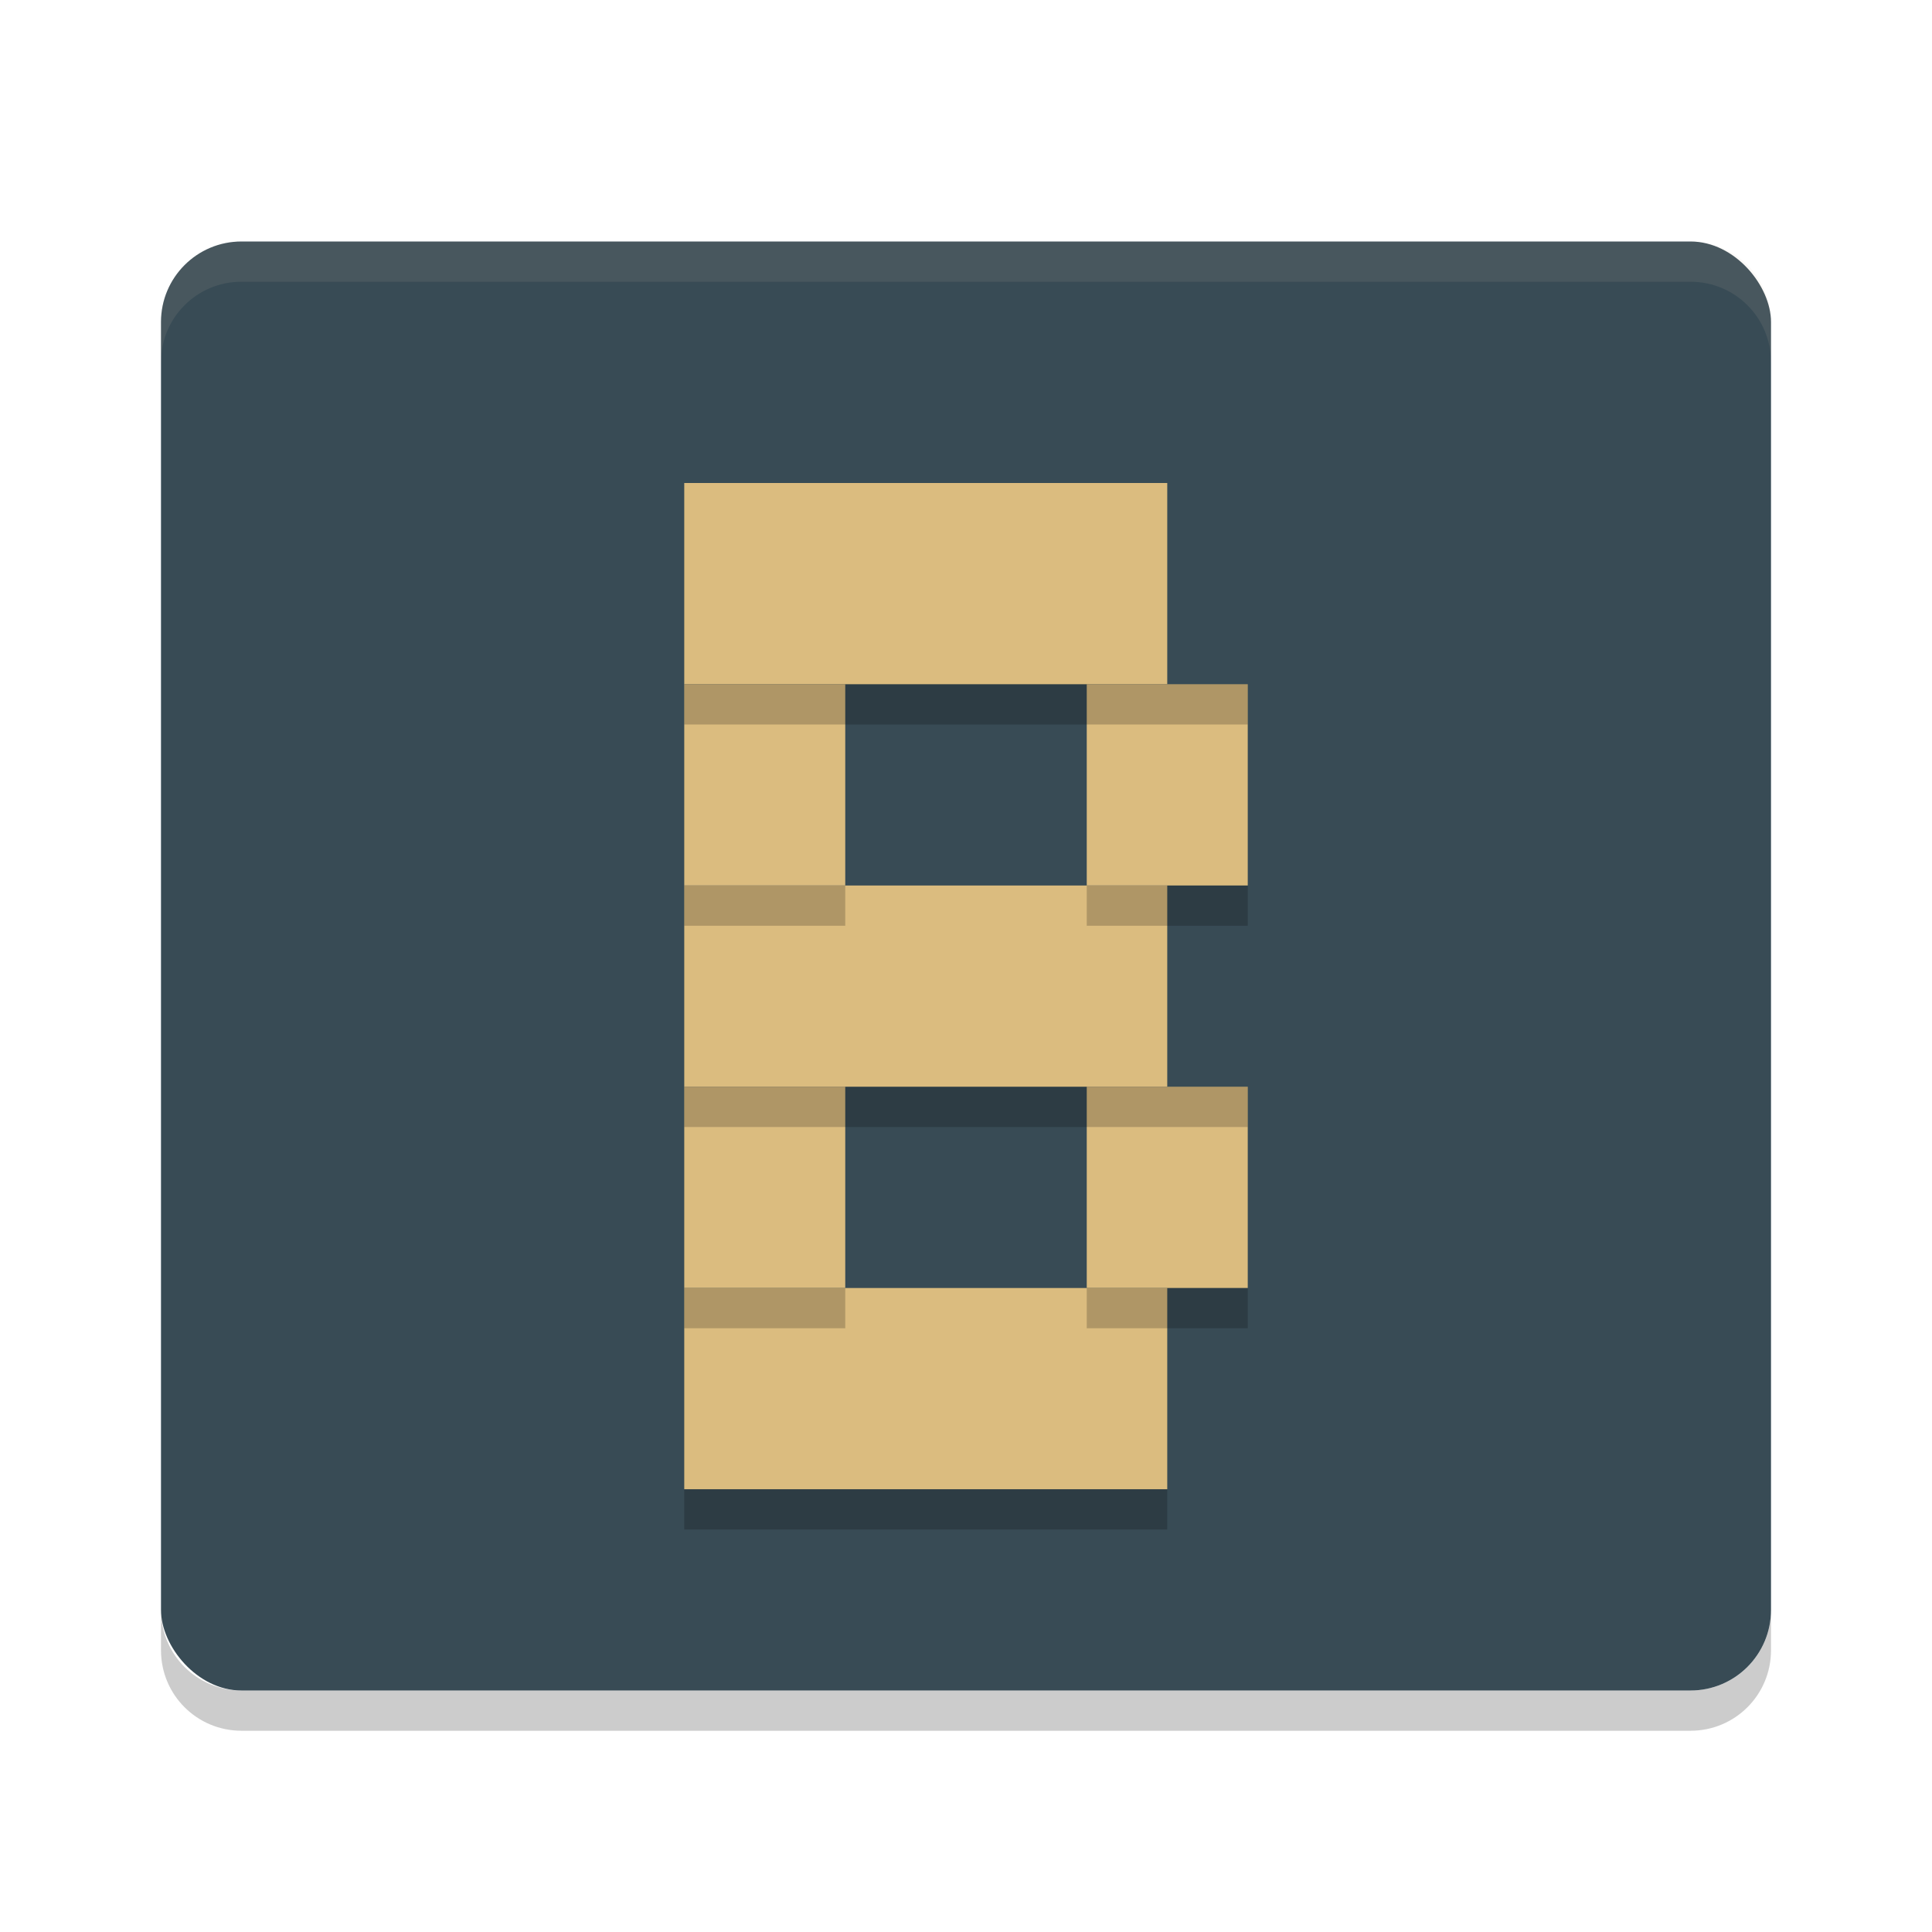 <svg xmlns="http://www.w3.org/2000/svg" width="48" height="48" version="1">
 <path opacity=".2" d="m4 40v1c0 1.108 0.892 2 2 2h36c1.108 0 2-0.892 2-2v-1c0 1.108-0.892 2-2 2h-36c-1.108 0-2-0.892-2-2z"/>
 <rect style="fill:#384b55" width="40" height="36" x="4" y="6" rx="2" ry="2"/>
 <path style="opacity:.1;fill:#d3c6aa" d="m6 6c-1.108 0-2 0.892-2 2v1c0-1.108 0.892-2 2-2h36c1.108 0 2 0.892 2 2v-1c0-1.108-0.892-2-2-2h-36z"/>
 <rect style="fill:#dbbc7f" width="12" height="5" x="17" y="12"/>
 <rect style="fill:#dbbc7f" width="4" height="5" x="17" y="17"/>
 <rect style="fill:#dbbc7f" width="4" height="5" x="27" y="17"/>
 <rect style="fill:#dbbc7f" width="12" height="5" x="17" y="22"/>
 <rect style="fill:#dbbc7f" width="4" height="5" x="17" y="27"/>
 <rect style="fill:#dbbc7f" width="4" height="5" x="27" y="27"/>
 <rect style="fill:#dbbc7f" width="12" height="5" x="17" y="32"/>
 <rect style="opacity:0.2" width="14" height="1" x="17" y="17"/>
 <rect style="opacity:0.2" width="4" height="1" x="17" y="22"/>
 <rect style="opacity:0.2" width="4" height="1" x="27" y="22"/>
 <rect style="opacity:0.2" width="14" height="1" x="17" y="27"/>
 <rect style="opacity:0.2" width="4" height="1" x="17" y="32"/>
 <rect style="opacity:0.2" width="4" height="1" x="27" y="32"/>
 <rect style="opacity:0.2" width="12" height="1" x="17" y="37"/>
</svg>

